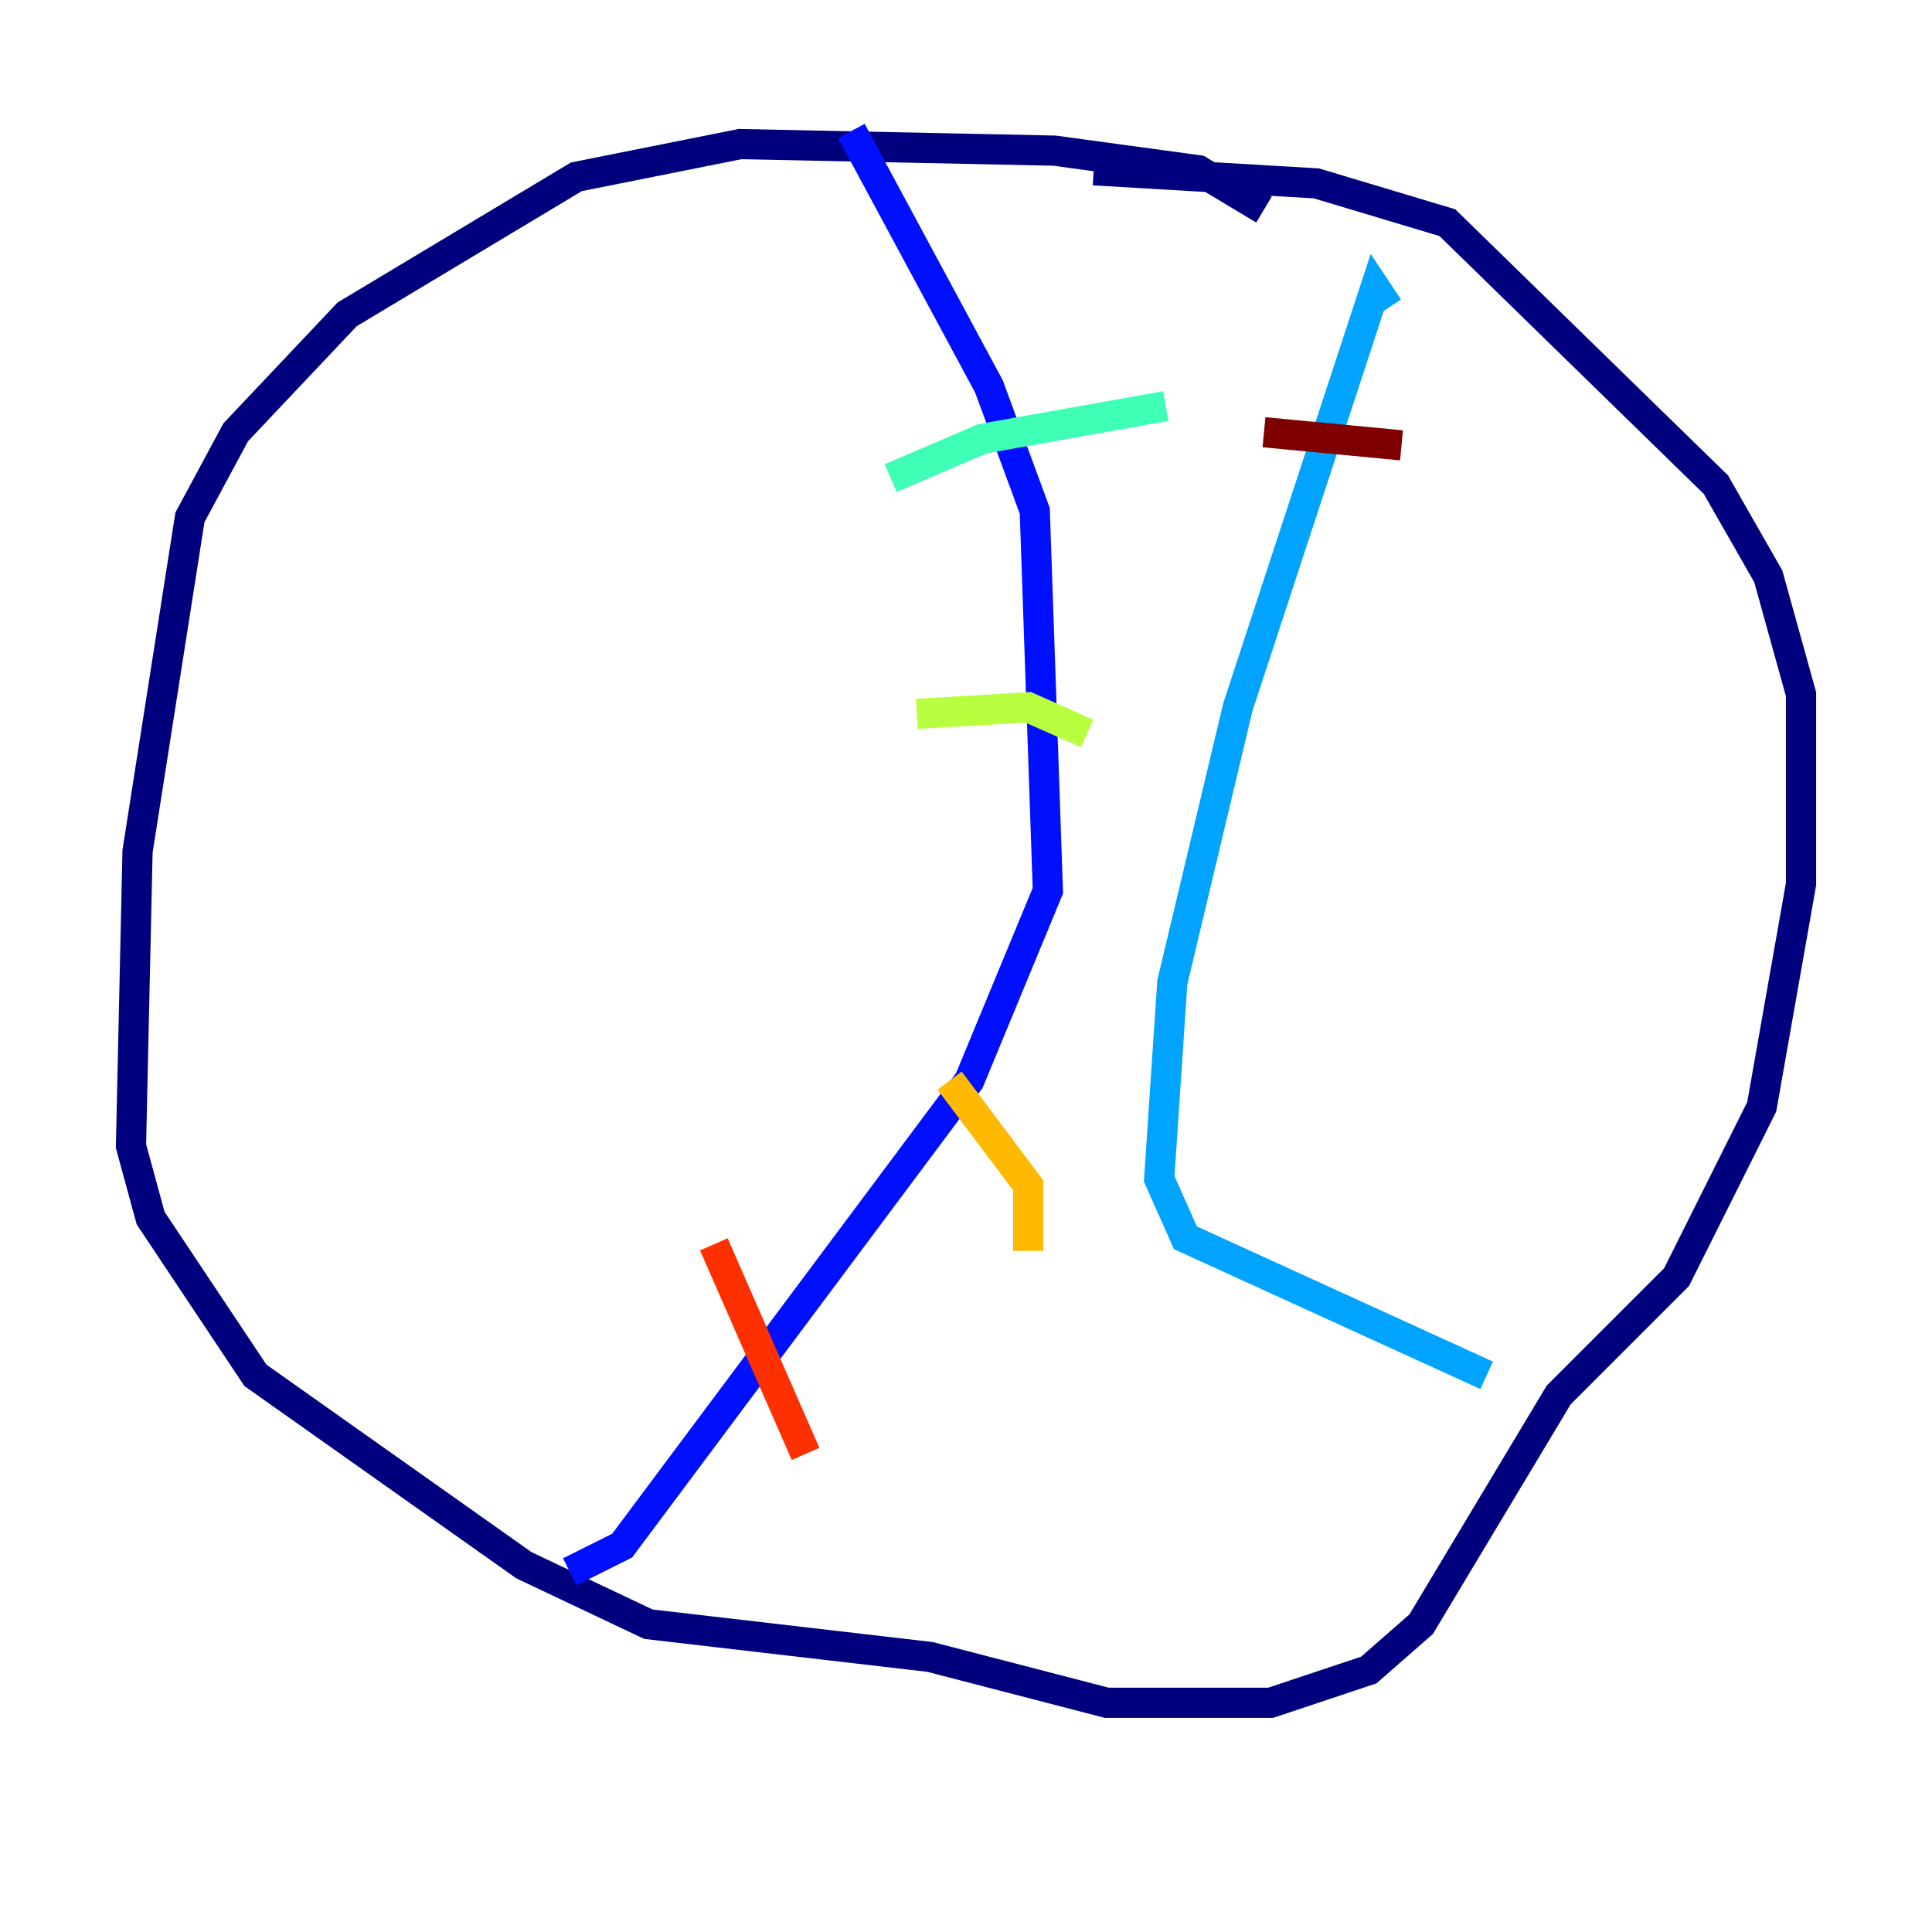 <?xml version="1.0" encoding="utf-8" ?>
<svg baseProfile="tiny" height="128" version="1.2" viewBox="0,0,128,128" width="128" xmlns="http://www.w3.org/2000/svg" xmlns:ev="http://www.w3.org/2001/xml-events" xmlns:xlink="http://www.w3.org/1999/xlink"><defs /><polyline fill="none" points="83.742,13.885 79.403,11.281 69.858,9.98 49.031,9.546 38.183,11.715 22.997,20.827 15.62,28.637 12.583,34.278 9.112,56.407 8.678,75.932 9.98,80.705 16.922,91.119 34.712,103.702 42.956,107.607 61.614,109.776 73.329,112.814 84.176,112.814 90.685,110.644 94.156,107.607 103.268,92.42 111.078,84.61 116.719,73.329 119.322,58.576 119.322,45.993 117.153,38.183 113.681,32.108 95.891,14.752 87.214,12.149 72.461,11.281" stroke="#00007f" stroke-width="2" /><polyline fill="none" points="56.407,8.678 65.519,25.6 68.556,33.844 69.424,59.01 64.217,71.593 41.22,102.4 37.749,104.136" stroke="#0010ff" stroke-width="2" /><polyline fill="none" points="91.986,20.393 91.119,19.091 82.007,46.861 77.668,65.085 76.8,78.102 78.536,82.007 98.495,91.119" stroke="#00a4ff" stroke-width="2" /><polyline fill="none" points="59.01,31.675 65.085,29.071 77.234,26.902" stroke="#3fffb7" stroke-width="2" /><polyline fill="none" points="60.746,47.295 68.122,46.861 72.027,48.597" stroke="#b7ff3f" stroke-width="2" /><polyline fill="none" points="62.915,71.593 68.122,78.536 68.122,82.875" stroke="#ffb900" stroke-width="2" /><polyline fill="none" points="47.295,82.441 53.37,96.325" stroke="#ff3000" stroke-width="2" /><polyline fill="none" points="83.742,28.637 92.854,29.505" stroke="#7f0000" stroke-width="2" /></svg>